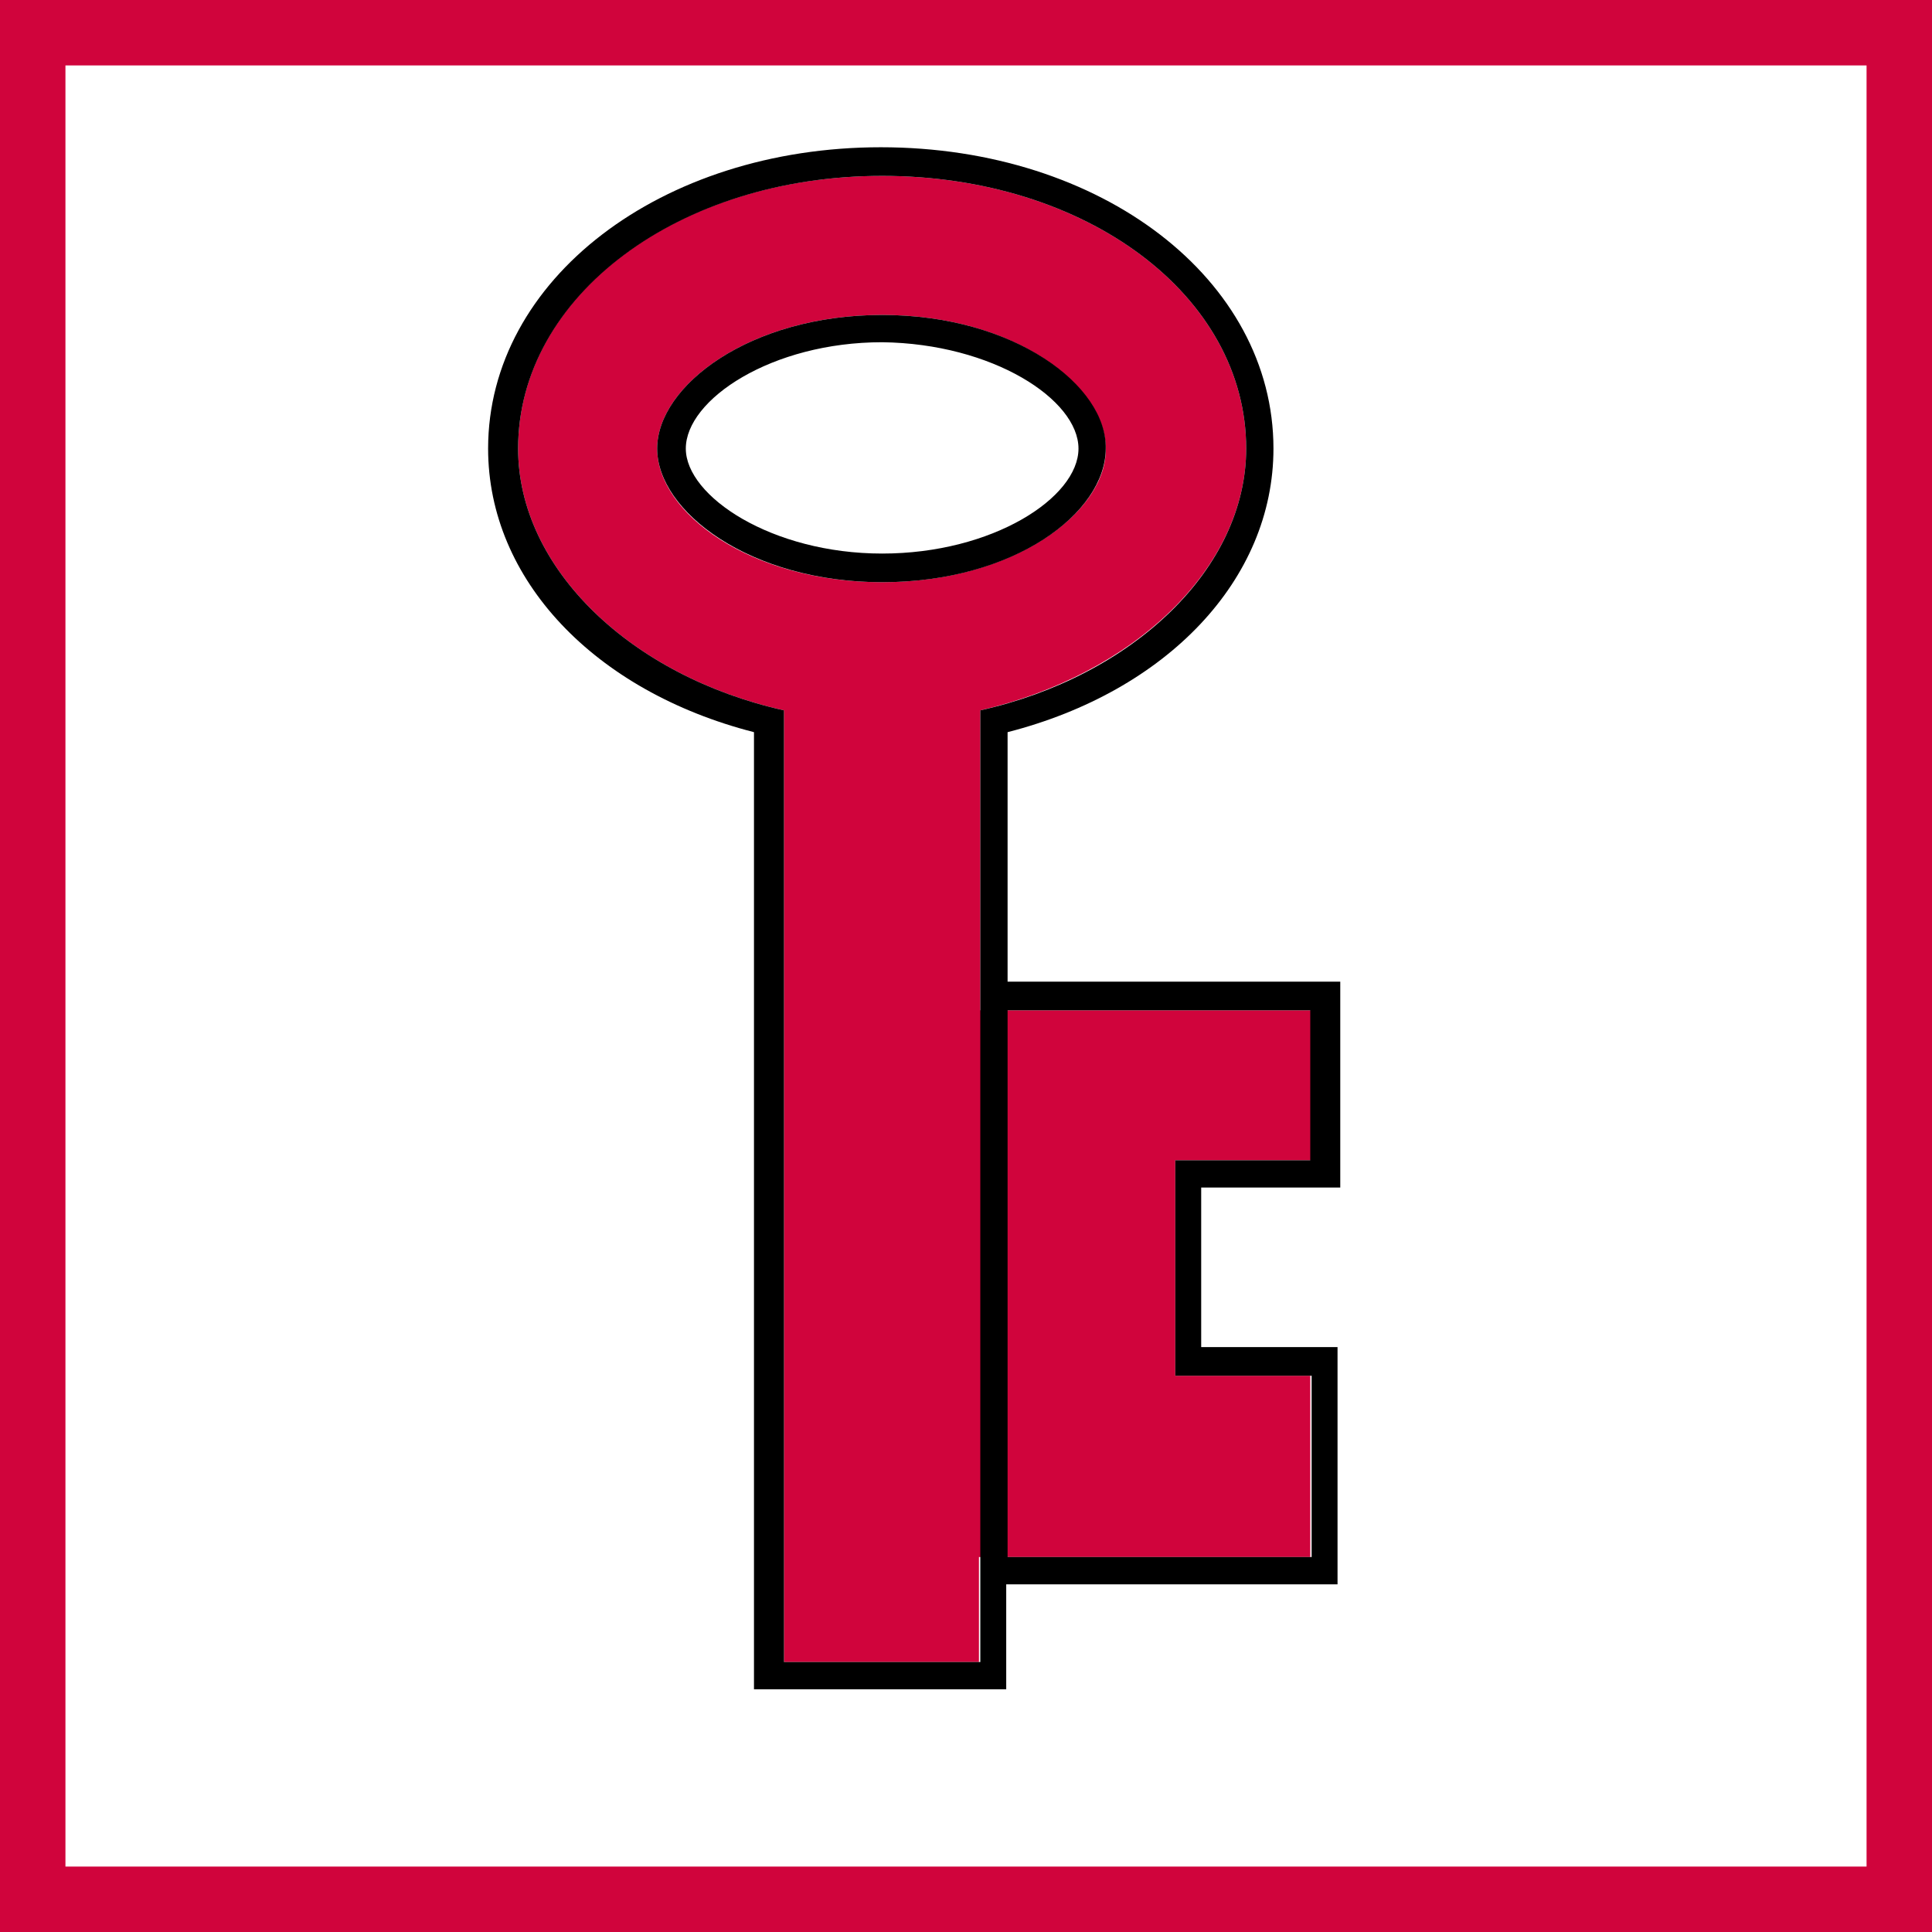 <?xml version="1.0" encoding="utf-8"?>
<!-- Generator: Adobe Illustrator 24.0.2, SVG Export Plug-In . SVG Version: 6.00 Build 0)  -->
<svg version="1.1" xmlns="http://www.w3.org/2000/svg" xmlns:xlink="http://www.w3.org/1999/xlink" x="0px" y="0px"
	 viewBox="0 0 141.7 141.7" style="enable-background:new 0 0 141.7 141.7;" xml:space="preserve">
<style type="text/css">
	.st0{fill:#FFFFFF;}
	.st1{fill:#D0043C;}
</style>
<g id="Laag_2">
	<rect y="0" class="st0" width="141.7" height="141.7"/>
</g>
<g id="Laag_1">
	<g>
		<path class="st1" d="M0,0v141.7h141.7V0H0z M4.8,4.8h132.1v132.1H4.8V4.8z"/>
		<g>
			<path class="st1" d="M96.2,85.1v-11H71.9V52.1c11.2-2.6,19.5-10.4,19.5-19.2c0-11.2-11.7-20-26.7-20c-15,0-26.7,8.8-26.7,20
				c0,8.8,8.3,16.7,19.5,19.2v69.8h14.3v-7.7h24.3v-13.3h-9.9V85.1H96.2z M64.7,42.7c-9.7,0-16.5-5.1-16.5-9.8
				c0-4.6,6.8-9.8,16.5-9.8c9.7,0,16.4,5.2,16.4,9.8C81.2,37.5,74.4,42.7,64.7,42.7z"/>
			<path d="M79.1,32.9c0,3.6-6.3,7.7-14.4,7.7c-8.1,0-14.4-4.2-14.4-7.7c0-3.6,6.3-7.8,14.4-7.8C72.8,25.2,79.1,29.3,79.1,32.9z
				 M64.7,23.1c-9.7,0-16.5,5.2-16.5,9.8s6.8,9.8,16.5,9.8c9.7,0,16.4-5.1,16.4-9.8C81.2,28.3,74.4,23.1,64.7,23.1z"/>
		</g>
		<path d="M98.3,87.1V72H73.9V53.7c11.7-3,19.5-11.2,19.5-20.8c0-12.4-12.6-22.1-28.8-22.1c-16.1,0-28.8,9.7-28.8,22.1
			c0,9.6,7.8,17.8,19.5,20.8v70.2h18.5v-7.7h24.3V98.8h-10V87.1H98.3z M71.9,121.9H57.5V52.1C46.3,49.6,38,41.7,38,32.9
			c0-11.2,11.8-20,26.7-20c15,0,26.7,8.8,26.7,20c0,8.8-8.3,16.7-19.5,19.2C71.9,52.1,71.9,121.9,71.9,121.9z M96.2,100.9v13.3H73.9
			V74.1h22.2v11h-9.9v15.8L96.2,100.9L96.2,100.9z"/>
	</g>
</g>
</svg>
